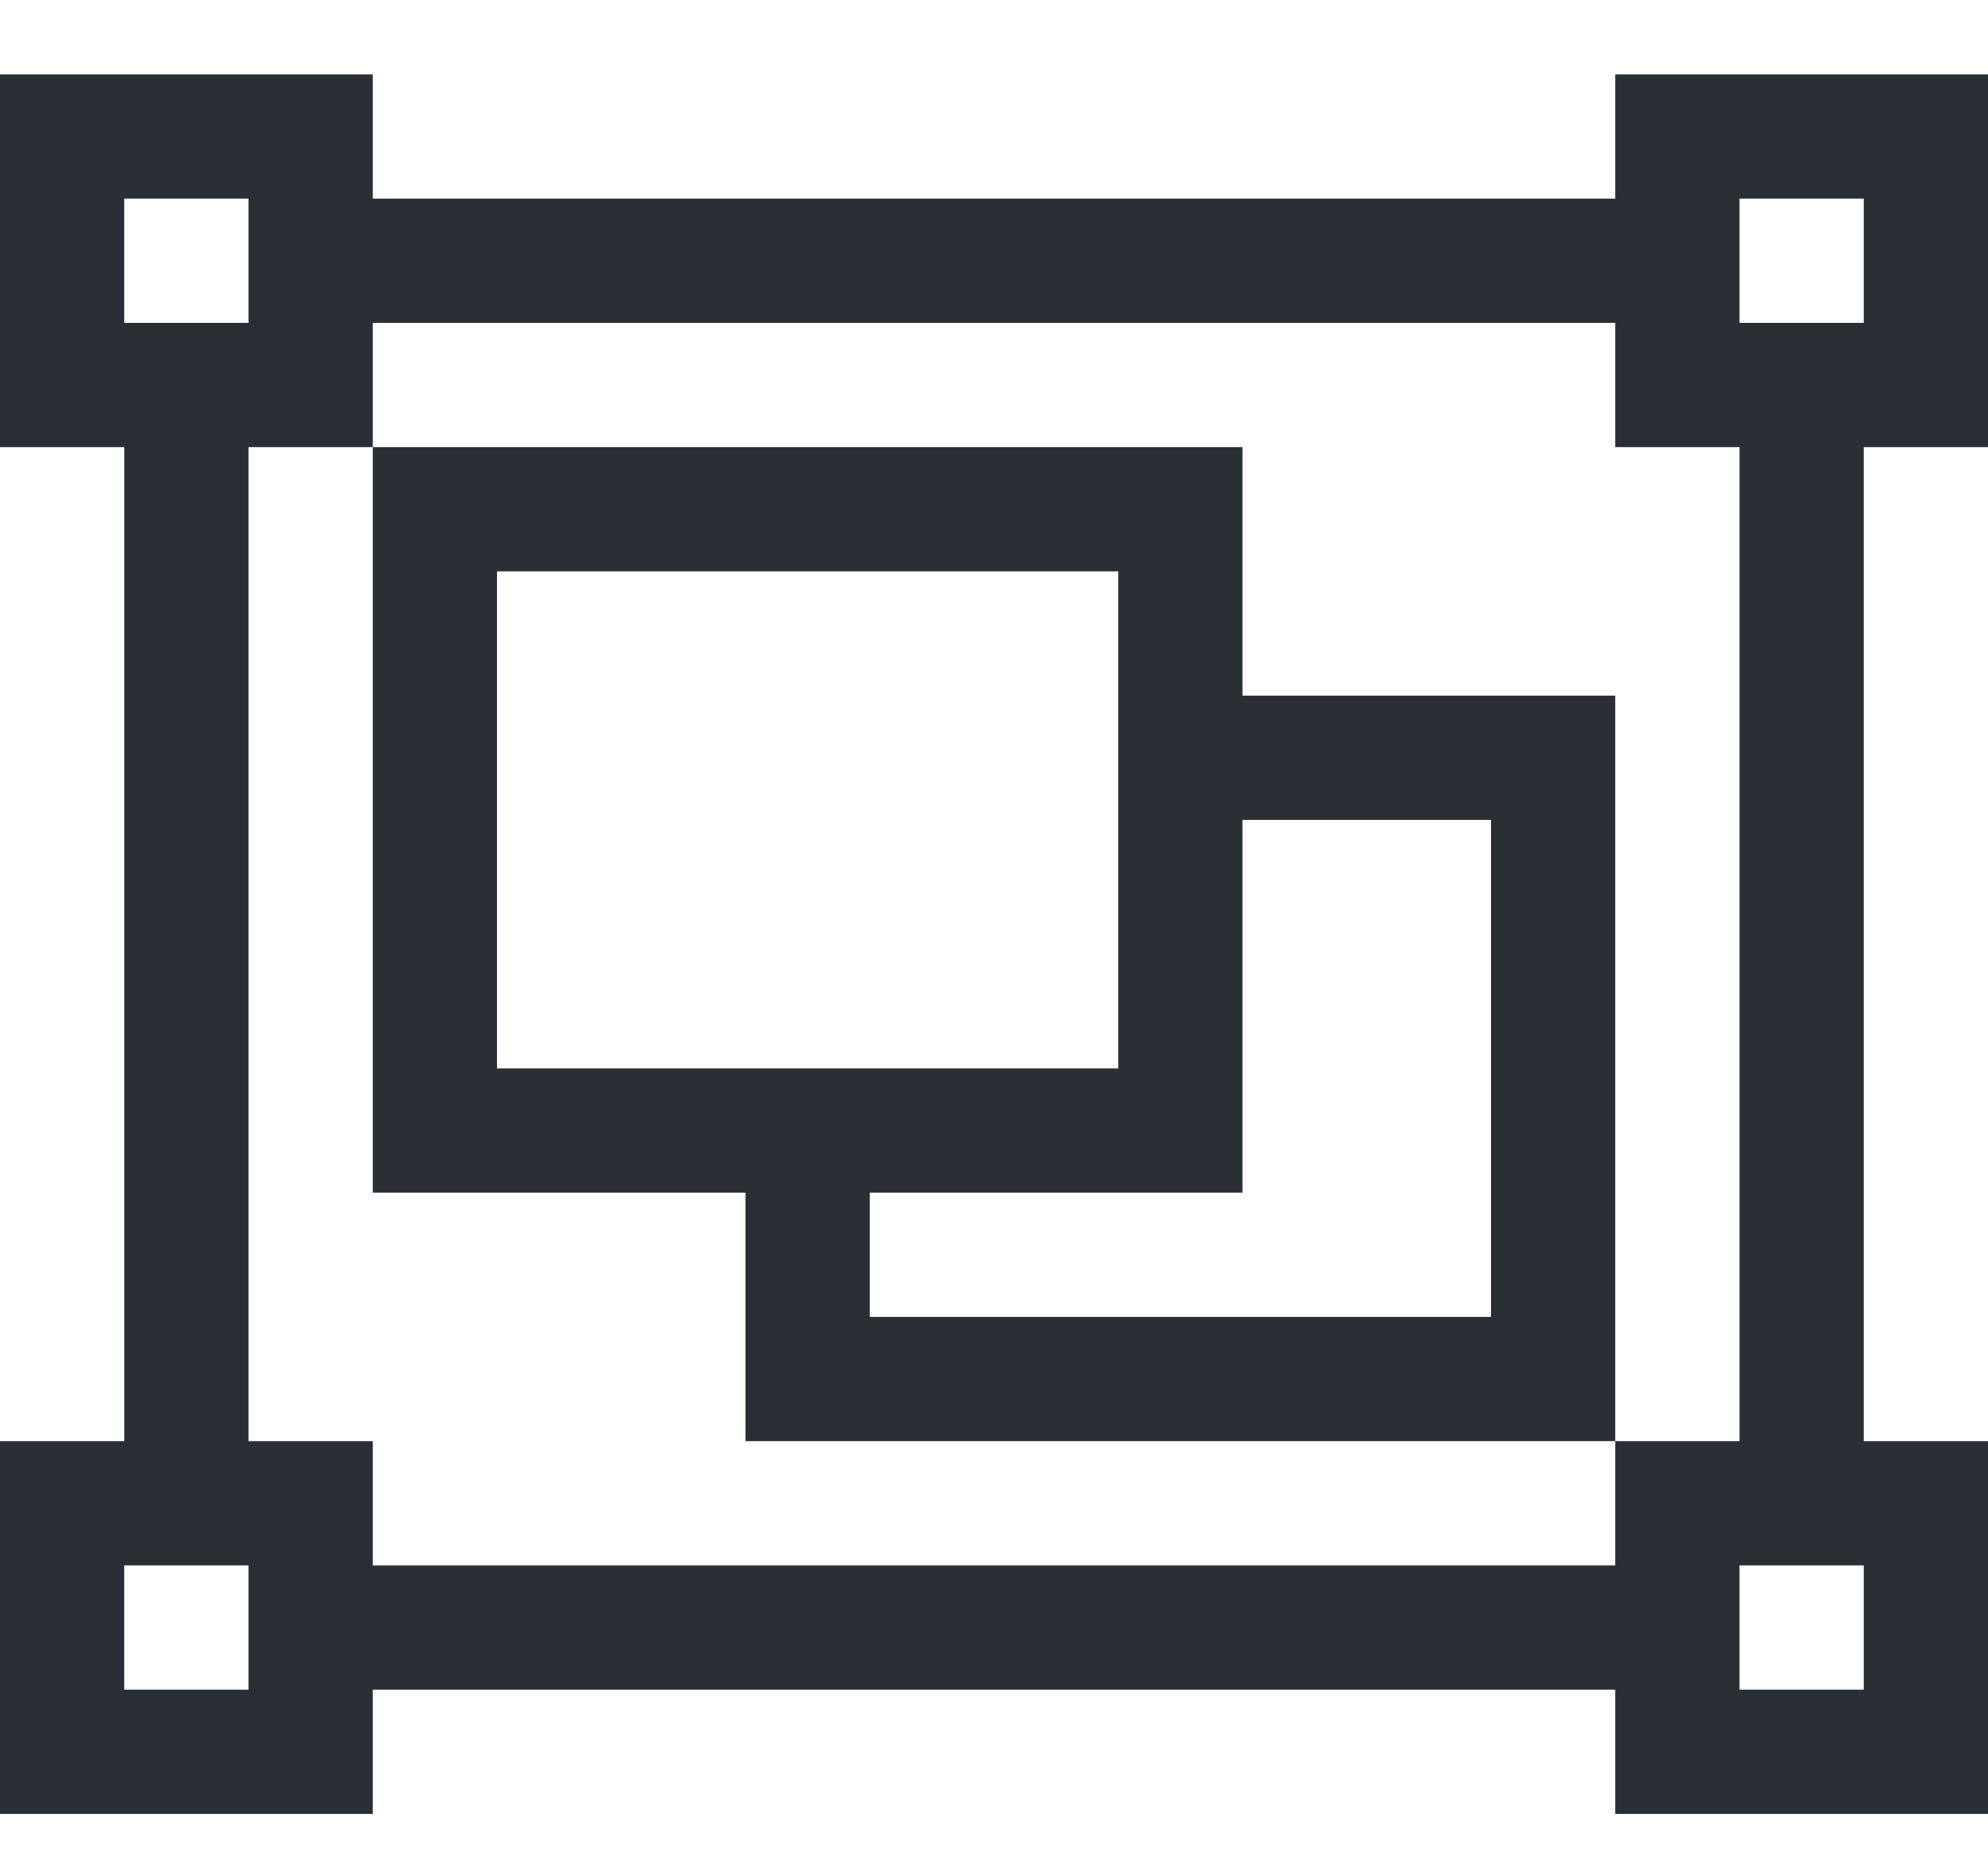 <svg width="32" height="30" viewBox="0 0 32 30" fill="none" xmlns="http://www.w3.org/2000/svg">
<g clip-path="url(#clip0_2_537)">
<path d="M32 7.197H30V23.197H32V29.197H26V27.197H6V29.197H0V23.197H2V7.197H0V1.197H6V3.197H26V1.197H32V7.197ZM28 3.197V5.197H30V3.197H28ZM2 3.197V5.197H4V3.197H2ZM4 27.197V25.197H2V27.197H4ZM26 25.197V23.197H28V7.197H26V5.197H6V7.197H4V23.197H6V25.197H26ZM30 27.197V25.197H28V27.197H30ZM20 11.197H26V23.197H12V19.197H6V7.197H20V11.197ZM8 17.197H18V9.197H8V17.197ZM24 21.197V13.197H20V19.197H14V21.197H24Z" fill="#2A2F35"/>
</g>
<defs>
<clipPath id="clip0_2_537">
<rect width="32" height="29" fill="white" transform="matrix(1 0 0 -1 0 29.97)"/>
</clipPath>
</defs>
</svg>
